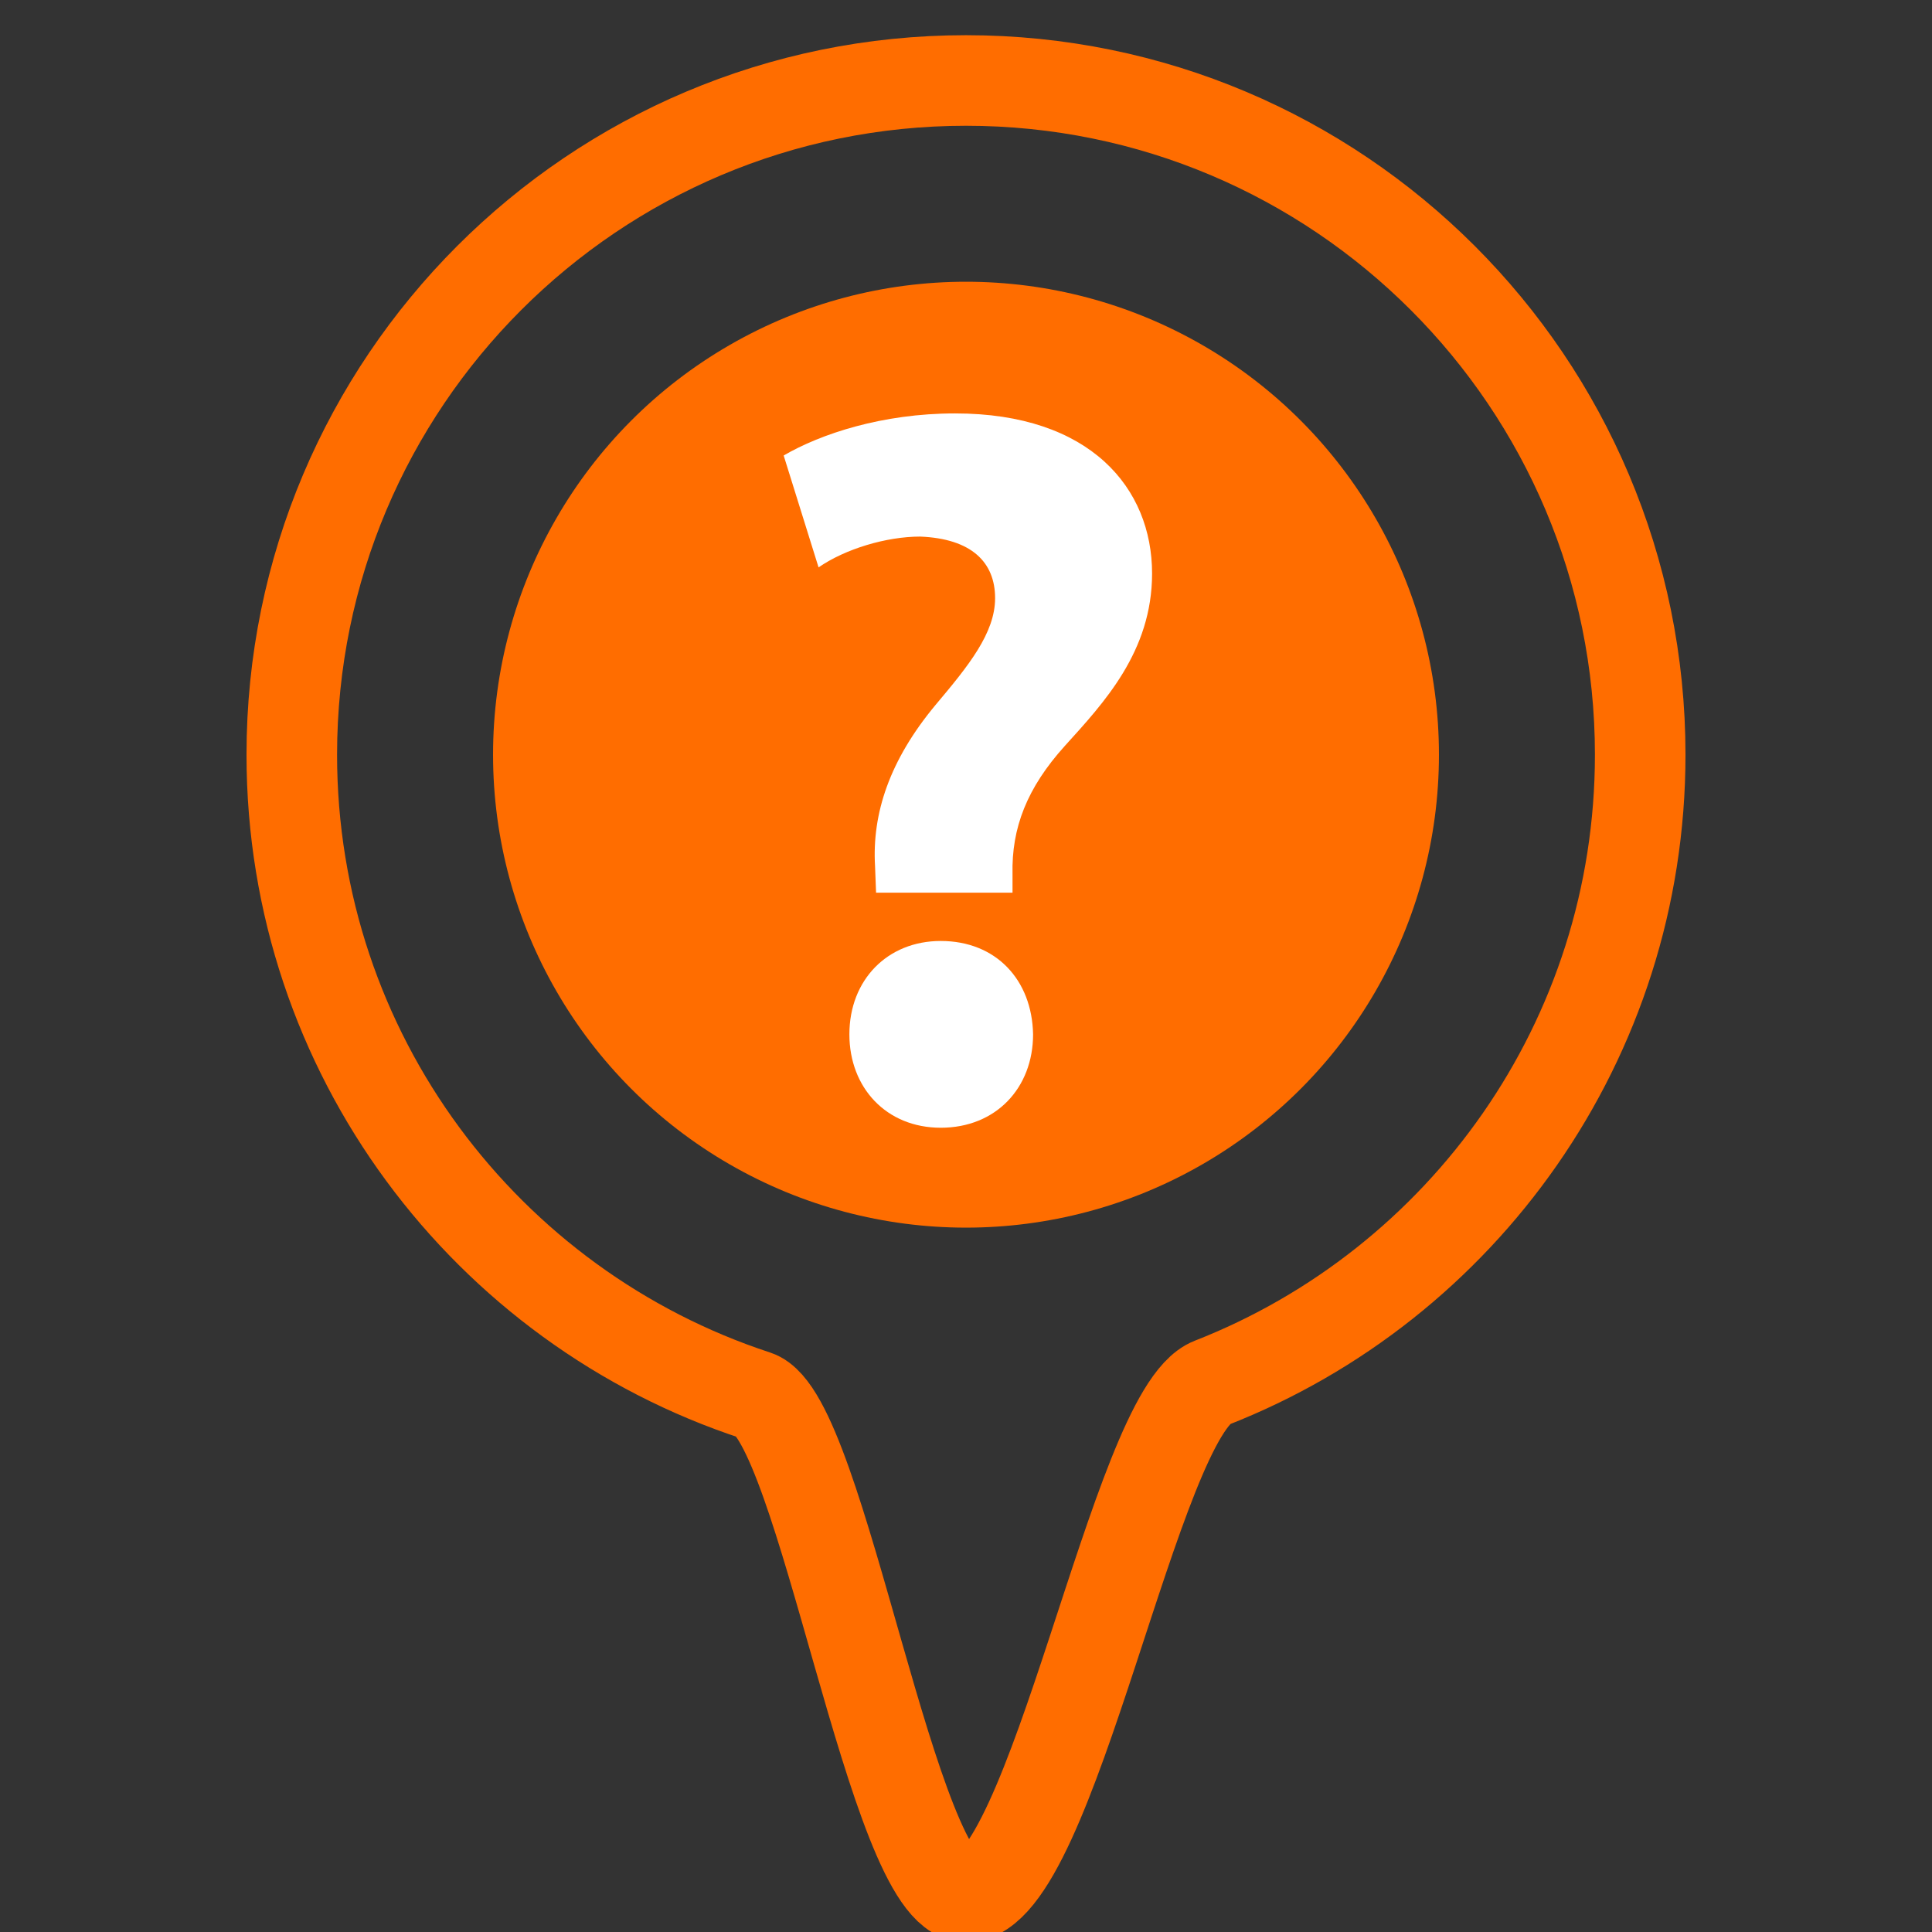 <?xml version="1.0" encoding="utf-8"?>
<!-- Generator: Adobe Illustrator 16.0.0, SVG Export Plug-In . SVG Version: 6.00 Build 0)  -->
<!DOCTYPE svg PUBLIC "-//W3C//DTD SVG 1.1//EN" "http://www.w3.org/Graphics/SVG/1.1/DTD/svg11.dtd">
<svg version="1.1" id="Layer_1" xmlns="http://www.w3.org/2000/svg" xmlns:xlink="http://www.w3.org/1999/xlink" x="0px" y="0px"
	 width="64px" height="64px" viewBox="0 0 64 64" enable-background="new 0 0 64 64" xml:space="preserve">
<rect x="0" y="0" width="64" height="64" fill="#333333" stroke="none"/>
<path fill="none" stroke="#FF6D00" stroke-width="3" stroke-miterlimit="10" d="M54.334,25c0,9.466-5.89,17.557-14.204,20.808
	c-2.52,0.985-5.262,17.026-8.13,17.026c-2.43,0-4.77-15.889-6.96-16.606C16.112,43.304,9.665,34.904,9.666,25
	C9.666,12.665,19.665,2.666,32,2.666C44.334,2.666,54.334,12.665,54.334,25z"/>
<circle fill="#FF6D00" cx="32" cy="25" r="15.667"/>
<g>
	<path fill="#FFFFFF" d="M29.021,29.573l-0.034-0.884c-0.102-1.734,0.476-3.502,2.005-5.338c1.088-1.292,1.972-2.379,1.972-3.536
		c0-1.19-0.782-1.972-2.482-2.04c-1.122,0-2.481,0.408-3.366,1.02l-1.156-3.706c1.224-0.714,3.264-1.394,5.677-1.394
		c4.488,0,6.527,2.482,6.527,5.303c0,2.584-1.598,4.284-2.89,5.711c-1.258,1.394-1.768,2.72-1.733,4.25v0.612H29.021z
		 M28.137,34.264c0-1.801,1.258-3.093,3.026-3.093c1.835,0,3.025,1.292,3.059,3.093c0,1.768-1.224,3.094-3.059,3.094
		C29.36,37.357,28.137,36.031,28.137,34.264z"/>
</g>
</svg>

